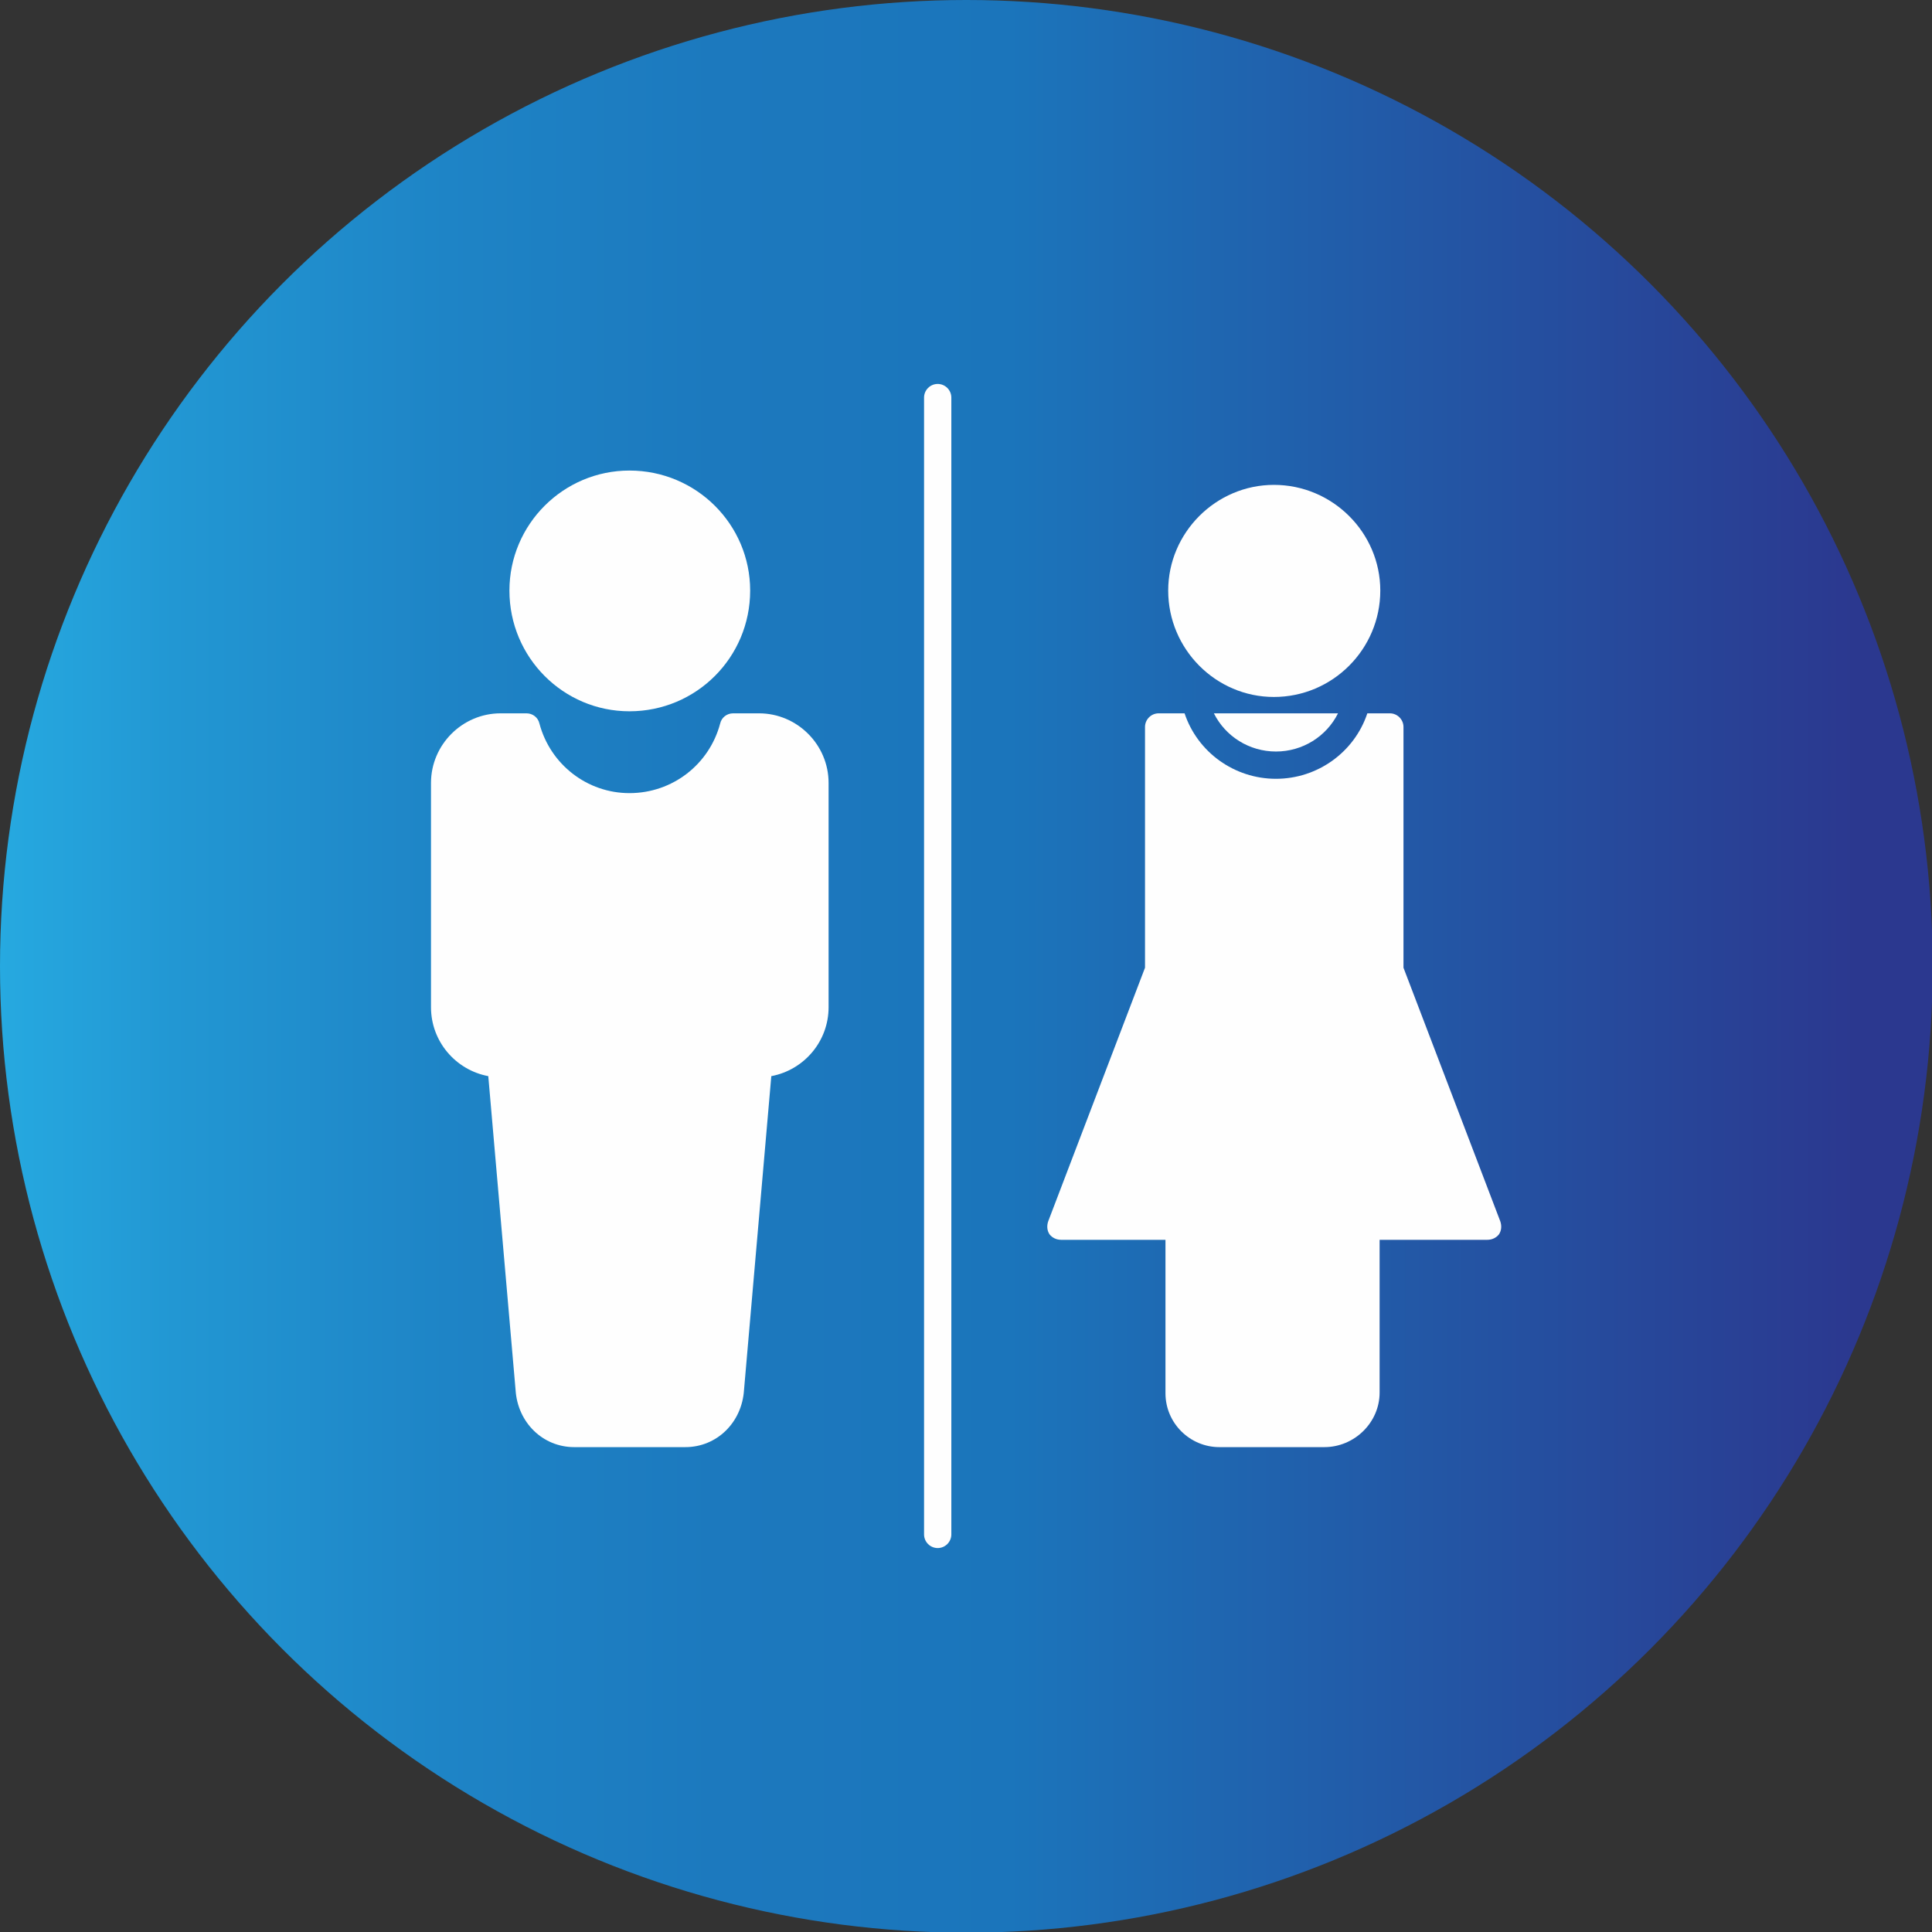 <svg clip-rule="evenodd" fill-rule="evenodd" height="512" image-rendering="optimizeQuality" shape-rendering="geometricPrecision" text-rendering="geometricPrecision" viewBox="0 0 2833 2833" width="512" xmlns="http://www.w3.org/2000/svg" xmlns:xlink="http://www.w3.org/1999/xlink"><rect x="0" y="0" width="2833" height="2833" fill="#333333" stroke="none"/><linearGradient id="id0" gradientUnits="userSpaceOnUse" x1="-.004" x2="2833.33" y1="1416.67" y2="1416.67"><stop offset="0" stop-color="#26a9e0"/><stop offset=".09" stop-color="#2297d3"/><stop offset=".231" stop-color="#1e84c6"/><stop offset=".369" stop-color="#1c79be"/><stop offset=".522" stop-color="#1b75bb"/><stop offset=".961" stop-color="#2b388f"/><stop offset="1" stop-color="#2b388f"/></linearGradient><g id="Layer_x0020_1"><circle cx="1417" cy="1417" fill="url(#id0)" r="1417"/><g fill="#fefefe"><path d="m1005 2122h-163c-46 0-83-36-86-84l-40-460c-48-9-84-51-84-101v-329c0-56 46-102 102-102h38c9 0 17 6 19 15 16 60 70 102 132 102 63 0 117-42 133-102 2-9 10-15 19-15h38c56 0 102 46 102 102v329c0 50-36 92-84 101l-40 460c-3 48-40 84-86 84z"/><path d="m923 1043c-97 0-176-79-176-177 0-97 79-176 176-176 98 0 177 79 177 176 0 98-79 177-177 177z"/><path d="m1942 2122h-154c-43 0-79-35-79-79v-225h-153c-7 0-13-3-17-8-4-6-4-13-2-19l142-372v-353c0-11 9-20 20-20h38c19 57 73 96 134 96s115-39 134-96h33c11 0 20 9 20 20v353l142 372c2 6 2 13-2 19-4 5-10 8-17 8h-158v224c0 44-37 80-81 80zm-162-1076h182c-17 34-52 56-91 56s-74-22-91-56z"/><path d="m1868 1022c-85 0-155-70-155-156 0-85 70-155 155-155 86 0 156 70 156 155 0 86-70 156-156 156z"/><path d="m1375 2270c-11 0-20-9-20-20v-1667c0-11 9-20 20-20s20 9 20 20v1667c0 11-9 20-20 20z"/></g></g></svg>